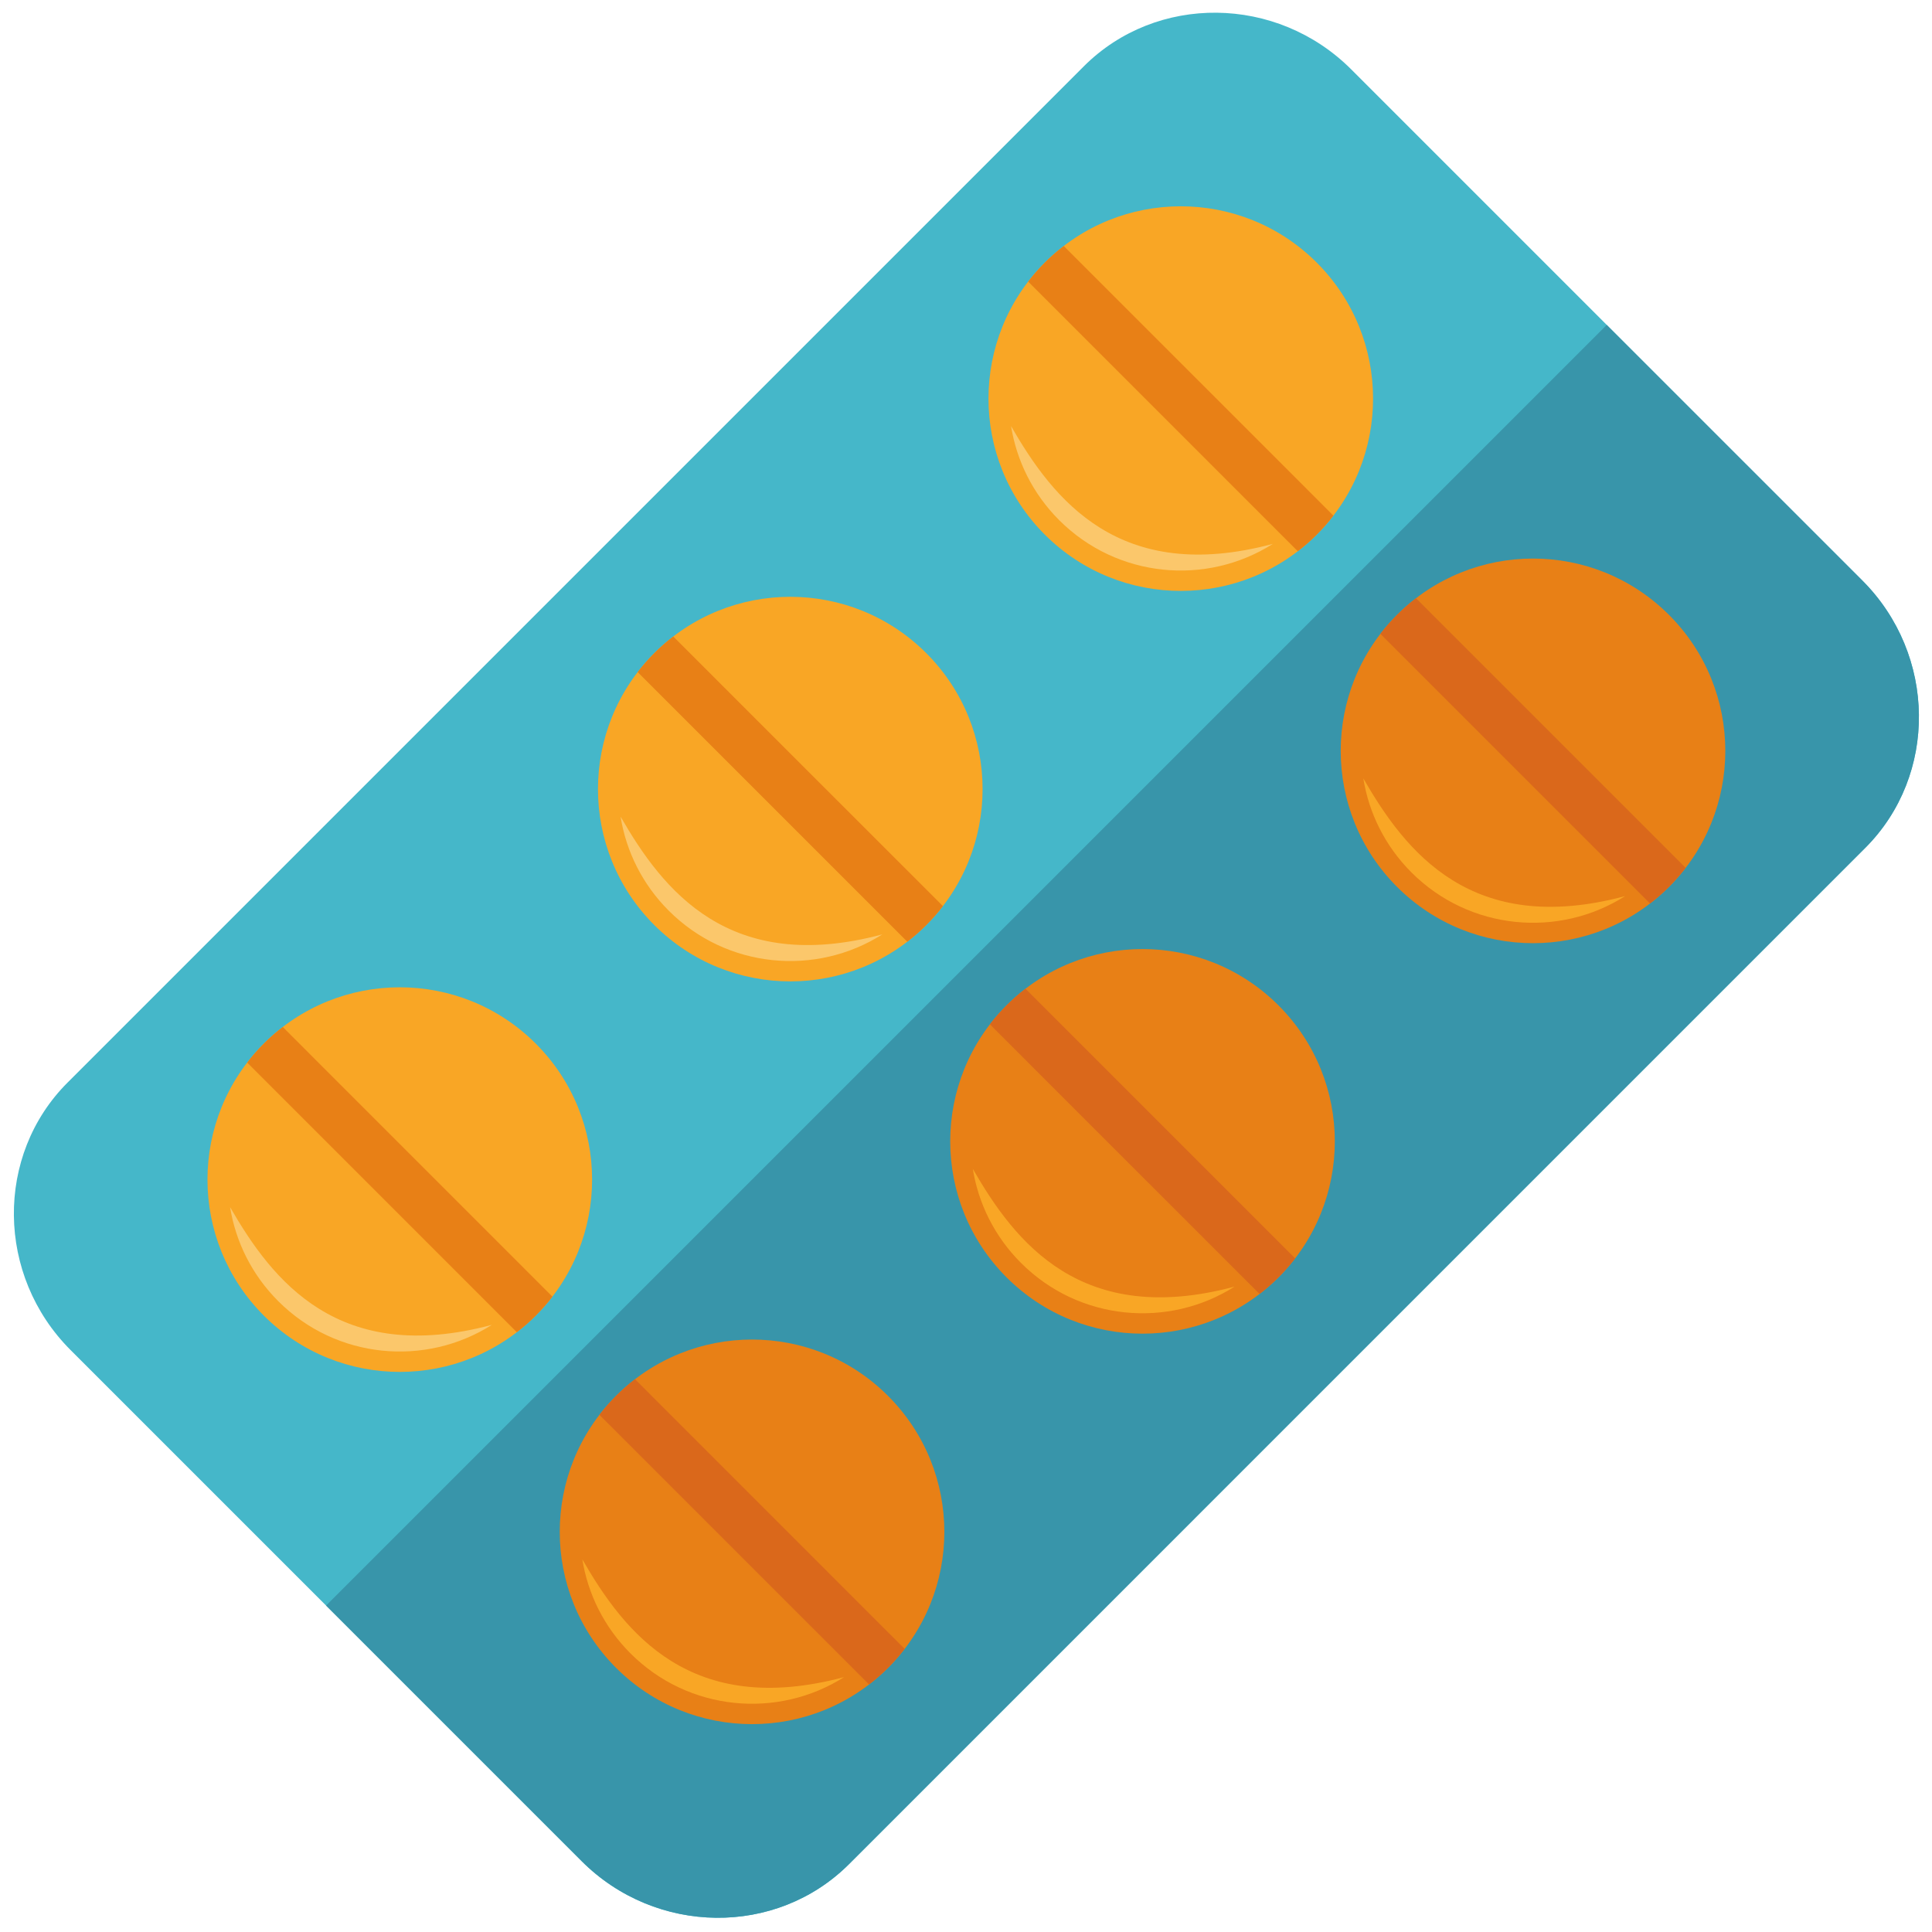 <svg width="130" height="130" viewBox="0 0 130 130" fill="none" xmlns="http://www.w3.org/2000/svg">
<path fill-rule="evenodd" clip-rule="evenodd" d="M4.547 72.843L72.922 4.468C77.815 -0.427 85.915 -0.337 90.918 4.666L125.309 39.058C130.312 44.06 130.402 52.16 125.508 57.053L57.133 125.429C52.24 130.324 44.14 130.235 39.137 125.23L4.746 90.839C-0.258 85.834 -0.348 77.736 4.547 72.843Z" fill="#45B7C9"/>
<path fill-rule="evenodd" clip-rule="evenodd" d="M108.113 21.863L125.309 39.058C130.311 44.06 130.402 52.16 125.508 57.053L57.133 125.429C52.24 130.324 44.14 130.235 39.137 125.23L21.941 108.035L108.113 21.863Z" fill="#3895AA"/>
<path fill-rule="evenodd" clip-rule="evenodd" d="M44.027 43.948C49.08 38.894 57.273 38.894 62.326 43.948C67.38 49 67.38 57.194 62.326 62.246C57.273 67.3 49.08 67.3 44.027 62.246C38.973 57.194 38.973 49 44.027 43.948Z" fill="#F9A625"/>
<path fill-rule="evenodd" clip-rule="evenodd" d="M59.37 62.872C54.898 65.712 48.9 65.181 44.998 61.277C43.211 59.491 42.13 57.266 41.757 54.95C44.604 59.894 49.051 65.635 59.37 62.872Z" fill="#FBC76B"/>
<path fill-rule="evenodd" clip-rule="evenodd" d="M44.027 43.948C44.433 43.541 44.859 43.168 45.302 42.828L63.447 60.971C63.105 61.415 62.733 61.841 62.326 62.246C61.92 62.654 61.494 63.026 61.051 63.367L42.907 45.223C43.248 44.78 43.621 44.354 44.027 43.948Z" fill="#E88016"/>
<path fill-rule="evenodd" clip-rule="evenodd" d="M67.728 67.65C72.781 62.596 80.974 62.596 86.027 67.65C91.081 72.704 91.081 80.896 86.027 85.95C80.974 91.003 72.781 91.003 67.728 85.95C62.675 80.896 62.675 72.704 67.728 67.65Z" fill="#E88016"/>
<path fill-rule="evenodd" clip-rule="evenodd" d="M83.071 86.573C78.599 89.413 72.601 88.882 68.699 84.978C66.912 83.192 65.832 80.968 65.458 78.65C68.305 83.597 72.752 89.338 83.071 86.573Z" fill="#F9A625"/>
<path fill-rule="evenodd" clip-rule="evenodd" d="M67.728 67.65C68.134 67.242 68.561 66.871 69.003 66.529L87.148 84.674C86.807 85.117 86.434 85.542 86.027 85.95C85.621 86.356 85.195 86.728 84.752 87.068L66.608 68.926C66.95 68.481 67.322 68.056 67.728 67.65Z" fill="#DA681B"/>
<path fill-rule="evenodd" clip-rule="evenodd" d="M17.751 70.223C22.805 65.169 30.997 65.169 36.051 70.223C41.105 75.275 41.105 83.469 36.051 88.523C30.997 93.577 22.805 93.577 17.751 88.523C12.697 83.469 12.697 75.275 17.751 70.223Z" fill="#F9A625"/>
<path fill-rule="evenodd" clip-rule="evenodd" d="M33.096 89.146C28.623 91.987 22.625 91.456 18.722 87.552C16.936 85.766 15.856 83.541 15.482 81.225C18.329 86.171 22.776 91.91 33.096 89.146Z" fill="#FBC76B"/>
<path fill-rule="evenodd" clip-rule="evenodd" d="M17.752 70.223C18.158 69.816 18.584 69.444 19.027 69.103L37.171 87.248C36.83 87.69 36.458 88.116 36.051 88.523C35.646 88.929 35.22 89.302 34.776 89.642L16.633 71.499C16.973 71.055 17.347 70.629 17.752 70.223Z" fill="#E88016"/>
<path fill-rule="evenodd" clip-rule="evenodd" d="M41.453 93.925C46.507 88.871 54.699 88.871 59.753 93.925C64.807 98.979 64.807 107.171 59.753 112.225C54.699 117.277 46.507 117.277 41.453 112.225C36.4 107.171 36.4 98.979 41.453 93.925Z" fill="#E88016"/>
<path fill-rule="evenodd" clip-rule="evenodd" d="M56.798 112.848C52.324 115.688 46.326 115.157 42.423 111.253C40.637 109.467 39.557 107.243 39.183 104.925C42.03 109.872 46.477 115.613 56.798 112.848Z" fill="#F9A625"/>
<path fill-rule="evenodd" clip-rule="evenodd" d="M41.453 93.925C41.859 93.517 42.285 93.146 42.728 92.804L60.872 110.95C60.532 111.391 60.159 111.819 59.753 112.225C59.347 112.631 58.921 113.003 58.478 113.343L40.334 95.201C40.675 94.756 41.048 94.331 41.453 93.925Z" fill="#DA681B"/>
<path fill-rule="evenodd" clip-rule="evenodd" d="M70.302 17.671C75.355 12.618 83.548 12.618 88.602 17.671C93.654 22.725 93.654 30.919 88.602 35.973C83.548 41.025 75.355 41.025 70.302 35.973C65.249 30.919 65.249 22.725 70.302 17.671Z" fill="#F9A625"/>
<path fill-rule="evenodd" clip-rule="evenodd" d="M85.646 36.597C81.173 39.437 75.175 38.904 71.272 35.002C69.486 33.216 68.406 30.991 68.032 28.673C70.879 33.618 75.326 39.36 85.646 36.597Z" fill="#FBC76B"/>
<path fill-rule="evenodd" clip-rule="evenodd" d="M70.302 17.671C70.708 17.266 71.135 16.893 71.578 16.554L89.721 34.696C89.38 35.141 89.008 35.566 88.602 35.973C88.196 36.38 87.769 36.751 87.326 37.092L69.183 18.948C69.523 18.505 69.896 18.08 70.302 17.671Z" fill="#E88016"/>
<path fill-rule="evenodd" clip-rule="evenodd" d="M94.003 41.375C99.056 36.32 107.25 36.32 112.303 41.375C117.356 46.428 117.356 54.621 112.303 59.675C107.25 64.728 99.056 64.728 94.003 59.675C88.951 54.621 88.951 46.428 94.003 41.375Z" fill="#E88016"/>
<path fill-rule="evenodd" clip-rule="evenodd" d="M109.347 60.298C104.874 63.138 98.876 62.605 94.973 58.703C93.187 56.917 92.107 54.693 91.734 52.376C94.58 57.321 99.027 63.062 109.347 60.298Z" fill="#F9A625"/>
<path fill-rule="evenodd" clip-rule="evenodd" d="M94.003 41.375C94.409 40.967 94.836 40.595 95.279 40.254L113.422 58.397C113.081 58.841 112.709 59.267 112.303 59.675C111.897 60.081 111.471 60.453 111.027 60.794L92.884 42.65C93.224 42.206 93.597 41.78 94.003 41.375Z" fill="#DA681B"/>
</svg>
